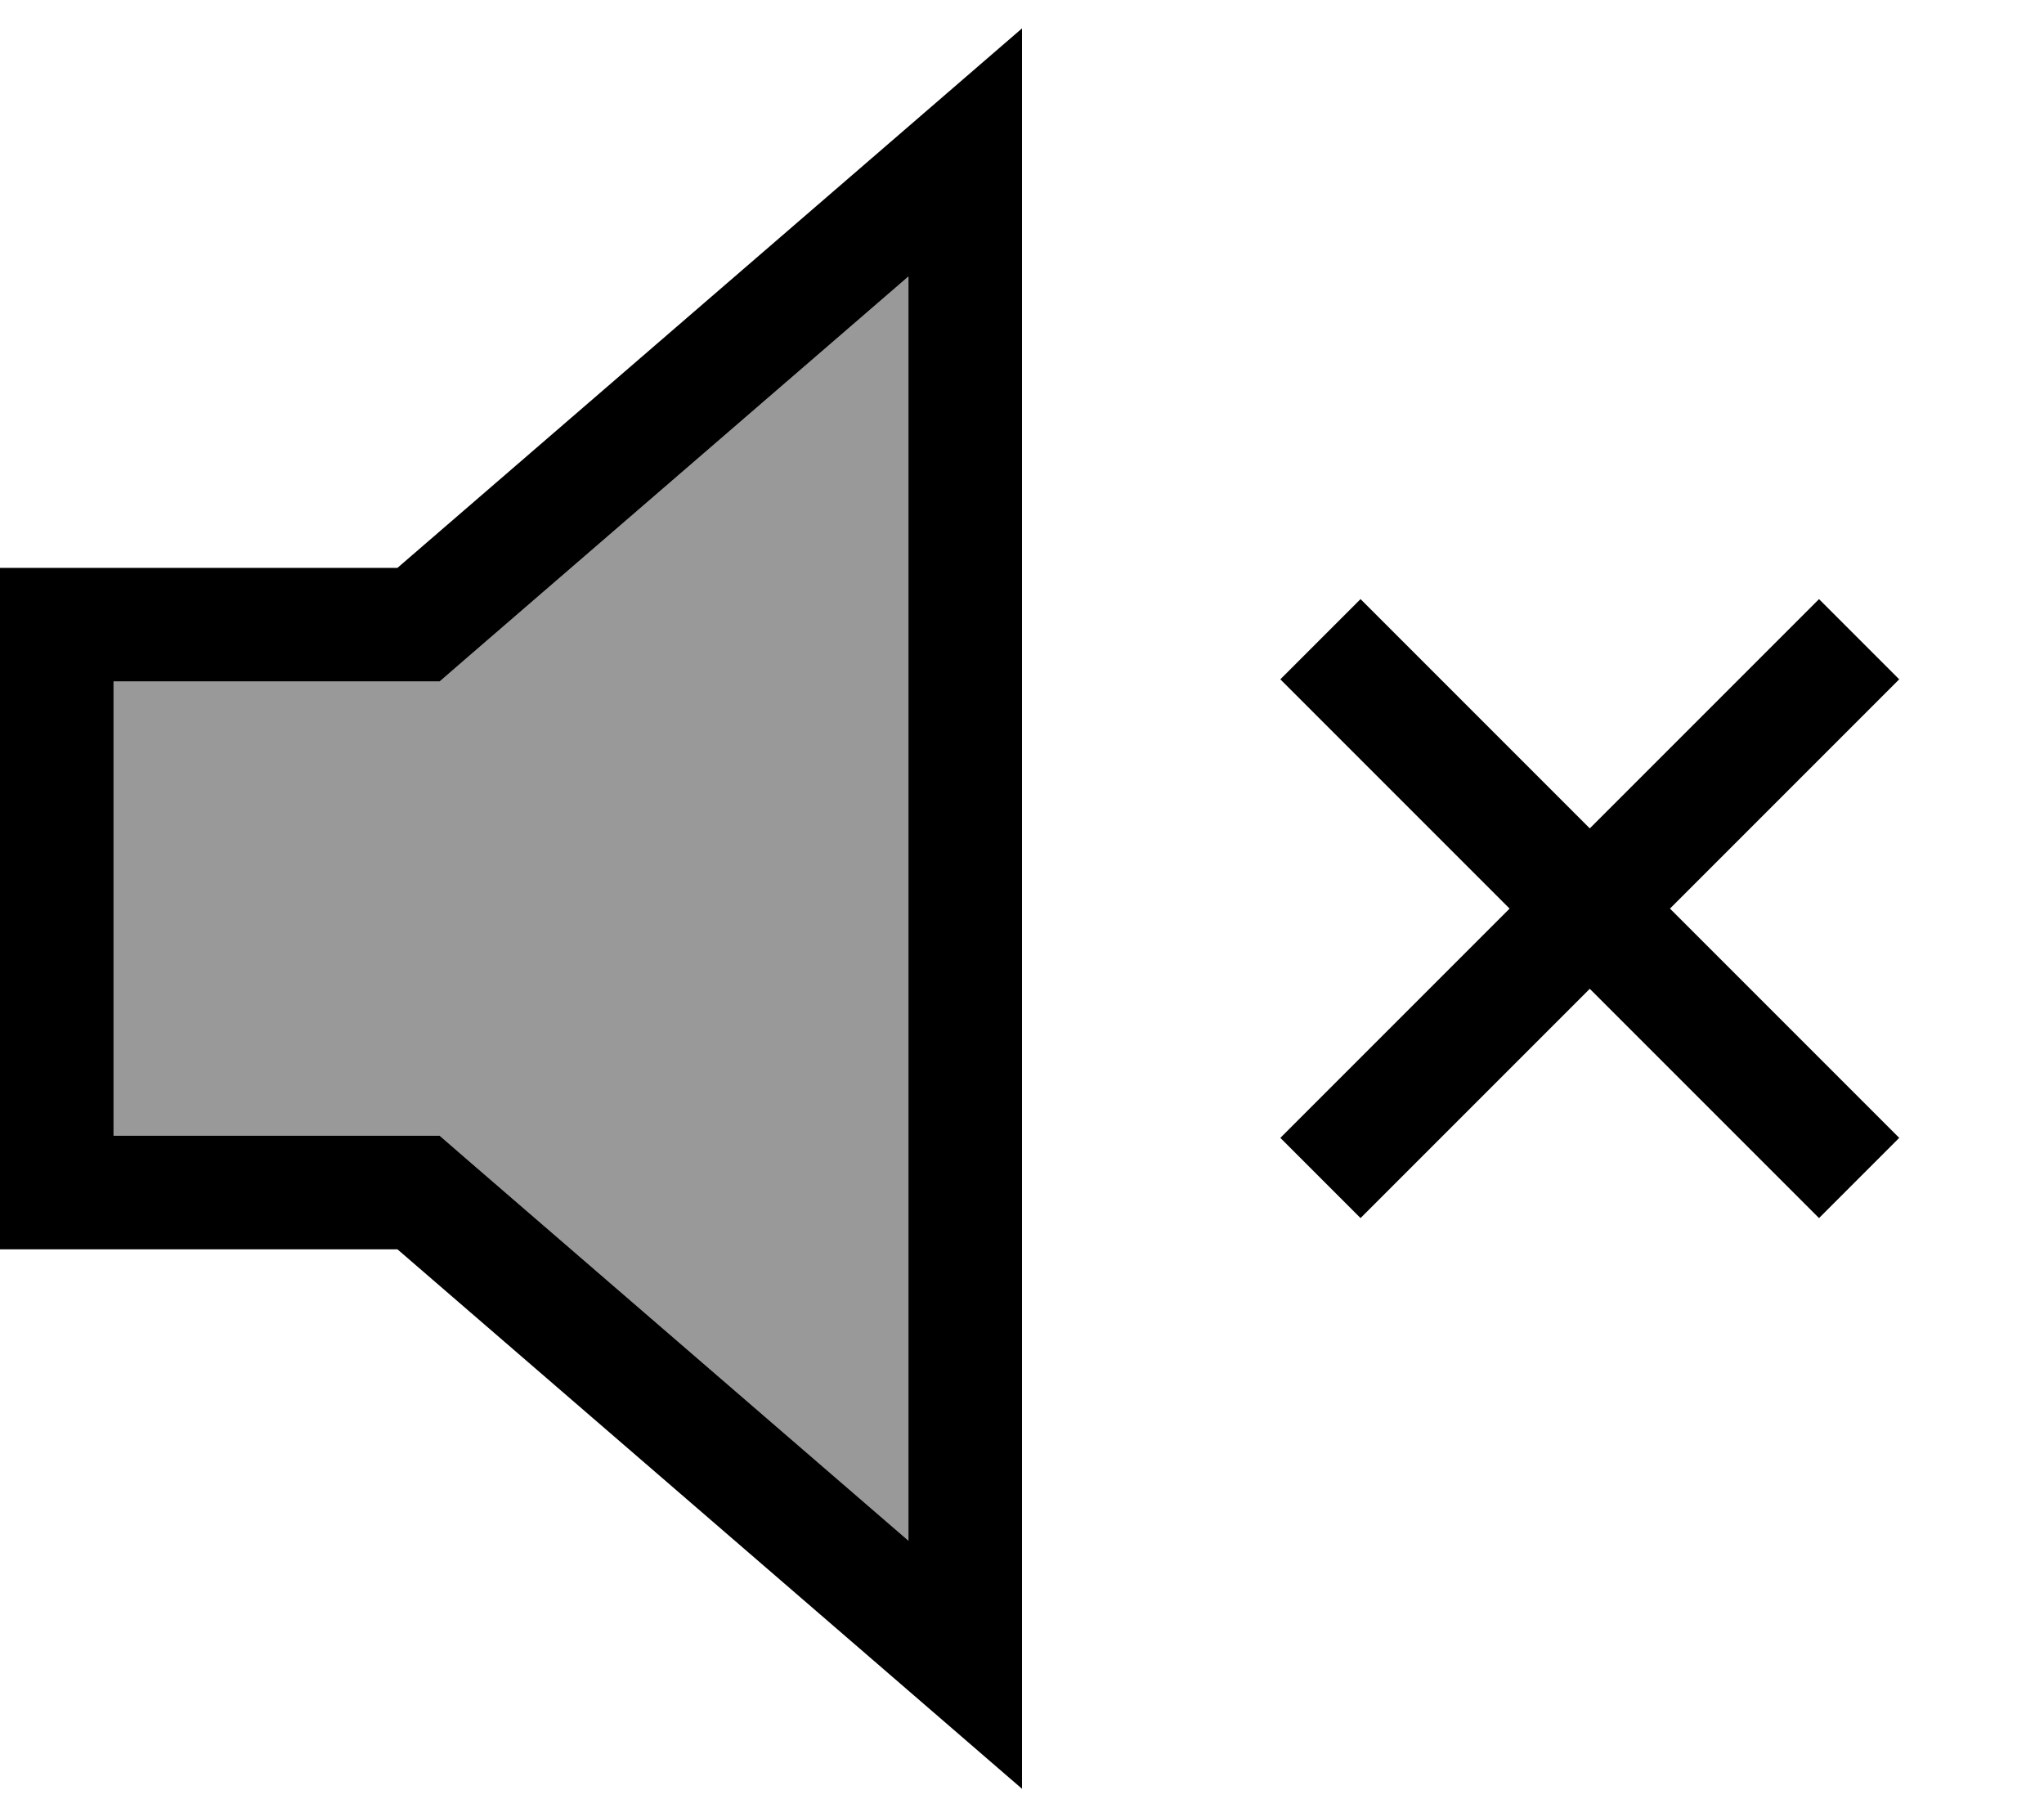 <svg xmlns="http://www.w3.org/2000/svg" viewBox="0 0 576 512"><!--! Font Awesome Pro 7.0.0 by @fontawesome - https://fontawesome.com License - https://fontawesome.com/license (Commercial License) Copyright 2025 Fonticons, Inc. --><path style="fill:currentColor;opacity:.4" d="M32 192l0 128 91.9 0 9 7.8 123.1 106.3 0-356.2-123.1 106.3-9 7.8-91.9 0z"/><path style="fill:currentColor;opacity:1" d="M132.9 327.8l-9-7.8-91.9 0 0-128 91.9 0 9-7.8 123.1-106.3 0 356.2-123.1-106.3zM0 352l112 0c114.7 99 173.3 149.7 176 152L288 8c-2.7 2.3-61.3 53-176 152L0 160 0 352zM383.4 168.8l-22.6 22.6c.6 .6 22.1 22.1 64.6 64.6l-53.3 53.3-11.3 11.3 22.6 22.6 64.6-64.6 53.3 53.3 11.3 11.3 22.6-22.6-11.3-11.3-53.3-53.3c42.5-42.5 64-64 64.6-64.6l-22.6-22.6-11.3 11.3-53.3 53.3-53.3-53.3-11.3-11.3z"/></svg>